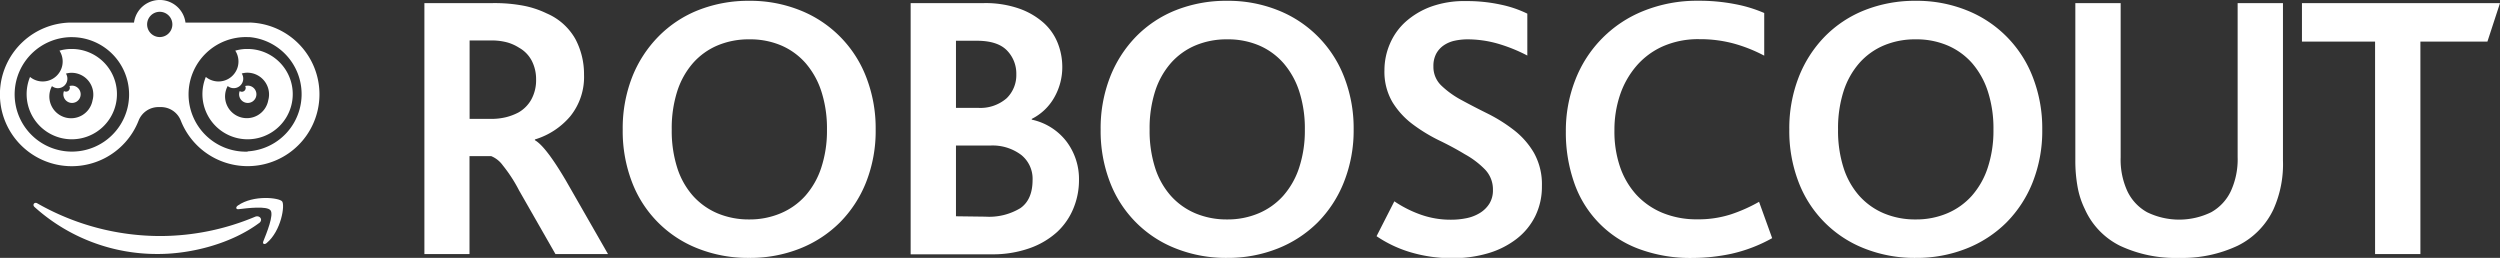 <svg id="Layer_1" data-name="Layer 1" xmlns="http://www.w3.org/2000/svg" viewBox="0 0 459.48 47.4"><rect x="0" y="0" width="459.48" height="47.4" fill="#333333" stroke="none"/><defs><style>.cls-1,.cls-2{fill:#fff;}.cls-2{fill-rule:evenodd;}</style></defs><title>roboscout-logos-full</title><path class="cls-1" d="M78,.57h12.6a28.53,28.53,0,0,1,5.67.49,17.15,17.15,0,0,1,4.2,1.4,11,11,0,0,1,5.29,4.73,13.78,13.78,0,0,1,1.58,6.54,11.48,11.48,0,0,1-2.52,7.63,13.64,13.64,0,0,1-6.51,4.27v.14q2,1.12,5.74,7.49l7.7,13.44h-9.66L95.4,35a26.81,26.81,0,0,0-3-4.62,4.93,4.93,0,0,0-2.11-1.68h-4v18H78ZM90.12,21.85A11.57,11.57,0,0,0,93,21.54a10.3,10.3,0,0,0,2.29-.87,6.22,6.22,0,0,0,2.36-2.38,7.36,7.36,0,0,0,.88-3.71,7.37,7.37,0,0,0-.77-3.36A5.85,5.85,0,0,0,95.4,8.77a8.2,8.2,0,0,0-2.08-.95,10.73,10.73,0,0,0-3.13-.38H86.31V21.85Z"/><path class="cls-1" d="M137.69,47.4a25,25,0,0,1-9.38-1.71,21.17,21.17,0,0,1-12.15-12.21,26.07,26.07,0,0,1-1.71-9.66,25.87,25.87,0,0,1,1.71-9.59A22.27,22.27,0,0,1,121,6.73a21.21,21.21,0,0,1,7.35-4.87A25,25,0,0,1,137.69.15a24.52,24.52,0,0,1,9.38,1.75,21.48,21.48,0,0,1,12.15,12.32,25.89,25.89,0,0,1,1.72,9.59,25.63,25.63,0,0,1-1.75,9.66,22,22,0,0,1-4.83,7.42A21.7,21.7,0,0,1,147,45.69,24.77,24.77,0,0,1,137.69,47.4Zm0-7.07a14.56,14.56,0,0,0,5.77-1.12A12.68,12.68,0,0,0,148,36a14.72,14.72,0,0,0,2.94-5.18,21.63,21.63,0,0,0,1.05-7,22.1,22.1,0,0,0-1-6.93,15,15,0,0,0-2.87-5.22,12.57,12.57,0,0,0-4.48-3.29,14.55,14.55,0,0,0-5.92-1.15,14.76,14.76,0,0,0-5.84,1.12,12.53,12.53,0,0,0-4.52,3.25,14.68,14.68,0,0,0-2.9,5.21,22.31,22.31,0,0,0-1,7,22.3,22.3,0,0,0,1,7,14.3,14.3,0,0,0,2.9,5.18,12.68,12.68,0,0,0,4.52,3.22A14.74,14.74,0,0,0,137.69,40.33Z"/><path class="cls-1" d="M167.37.57h13.51a18.77,18.77,0,0,1,6.41,1,13.48,13.48,0,0,1,4.48,2.59,9.87,9.87,0,0,1,2.63,3.75,11.85,11.85,0,0,1,.84,4.38,11.18,11.18,0,0,1-1.44,5.56,9.75,9.75,0,0,1-4.17,4v.14a10.92,10.92,0,0,1,6.37,4,11.43,11.43,0,0,1,2.31,7.11,13.49,13.49,0,0,1-1,5.14,12.25,12.25,0,0,1-3,4.38,14.86,14.86,0,0,1-5.08,3,20.31,20.31,0,0,1-7,1.12H167.37Zm12.32,19.25A7.36,7.36,0,0,0,185,18.07a5.92,5.92,0,0,0,1.79-4.41,6.08,6.08,0,0,0-1.71-4.38q-1.72-1.78-5.5-1.79H175.7V19.82Zm1.43,20a11.05,11.05,0,0,0,6.44-1.58q2.21-1.57,2.22-5.14a5.62,5.62,0,0,0-2.08-4.62A8.75,8.75,0,0,0,182,26.75H175.7v13Z"/><path class="cls-1" d="M225.54,47.4a25,25,0,0,1-9.38-1.71A21.17,21.17,0,0,1,204,33.47a26.07,26.07,0,0,1-1.71-9.66A25.87,25.87,0,0,1,204,14.22a22.27,22.27,0,0,1,4.79-7.49,21.21,21.21,0,0,1,7.35-4.87A25,25,0,0,1,225.54.15a24.52,24.52,0,0,1,9.38,1.75,21.48,21.48,0,0,1,12.15,12.32,25.89,25.89,0,0,1,1.72,9.59A25.63,25.63,0,0,1,247,33.47a22,22,0,0,1-4.83,7.42,21.7,21.7,0,0,1-7.35,4.79A24.77,24.77,0,0,1,225.54,47.4Zm0-7.07a14.56,14.56,0,0,0,5.77-1.12A12.68,12.68,0,0,0,235.83,36a14.72,14.72,0,0,0,2.94-5.18,21.63,21.63,0,0,0,1.05-7,22.1,22.1,0,0,0-1-6.93,15,15,0,0,0-2.87-5.22,12.57,12.57,0,0,0-4.48-3.29,14.55,14.55,0,0,0-5.92-1.15,14.76,14.76,0,0,0-5.84,1.12,12.53,12.53,0,0,0-4.52,3.25,14.68,14.68,0,0,0-2.9,5.21,22.31,22.31,0,0,0-1,7,22.3,22.3,0,0,0,1,7,14.3,14.3,0,0,0,2.9,5.18,12.68,12.68,0,0,0,4.52,3.22A14.74,14.74,0,0,0,225.54,40.33Z"/><path class="cls-1" d="M256.27,37a21.24,21.24,0,0,0,4.66,2.38,16.37,16.37,0,0,0,5.77,1,14.09,14.09,0,0,0,2.83-.28,7.53,7.53,0,0,0,2.45-.95,5.36,5.36,0,0,0,1.75-1.71,4.62,4.62,0,0,0,.66-2.52,5.27,5.27,0,0,0-1.47-3.78,15.81,15.81,0,0,0-3.71-2.8Q267,27,264.43,25.77a30.27,30.27,0,0,1-4.8-2.94,14.65,14.65,0,0,1-3.71-4.06,11,11,0,0,1-1.47-5.88,12.22,12.22,0,0,1,1-4.83A11.52,11.52,0,0,1,258.34,4a14.53,14.53,0,0,1,4.73-2.8,18,18,0,0,1,6.37-1,29.07,29.07,0,0,1,6.48.67,20.53,20.53,0,0,1,4.79,1.64v7.7A29.37,29.37,0,0,0,275.21,8a20.44,20.44,0,0,0-5.5-.77,11.28,11.28,0,0,0-2.34.25,5.67,5.67,0,0,0-2,.84,4.44,4.44,0,0,0-1.4,1.54,4.77,4.77,0,0,0-.52,2.34,4.74,4.74,0,0,0,1.47,3.54,16.83,16.83,0,0,0,3.71,2.66q2.24,1.22,4.79,2.48a28.91,28.91,0,0,1,4.79,3,14.6,14.6,0,0,1,3.71,4.2,11.84,11.84,0,0,1,1.47,6.13,12.2,12.2,0,0,1-1.23,5.53,12,12,0,0,1-3.43,4.17,15.85,15.85,0,0,1-5.21,2.63,22.67,22.67,0,0,1-6.58.91,26.48,26.48,0,0,1-7.67-1.08A22.45,22.45,0,0,1,253,43.41Z"/><path class="cls-1" d="M325.71,43.77a27.71,27.71,0,0,1-7.49,2.87,34.48,34.48,0,0,1-7.14.77,27.12,27.12,0,0,1-10-1.71,19.85,19.85,0,0,1-11.79-12.21,27.81,27.81,0,0,1-1.5-9.31,25.56,25.56,0,0,1,1.71-9.42A22.27,22.27,0,0,1,302.09,2a26.2,26.2,0,0,1,10-1.86A34.34,34.34,0,0,1,319,.78a25,25,0,0,1,5.25,1.61v7.84A27.75,27.75,0,0,0,318.64,8a23.79,23.79,0,0,0-6.3-.8,16.08,16.08,0,0,0-6.75,1.33,13.82,13.82,0,0,0-4.87,3.64,16,16,0,0,0-3,5.36,20.1,20.1,0,0,0-1,6.4,20.08,20.08,0,0,0,1,6.65,14.7,14.7,0,0,0,3,5.18,13.63,13.63,0,0,0,4.83,3.36,16.4,16.4,0,0,0,6.41,1.19,19.43,19.43,0,0,0,6.16-.91,28.63,28.63,0,0,0,5.18-2.31Z"/><path class="cls-1" d="M352.1,47.4a25,25,0,0,1-9.38-1.71,21.17,21.17,0,0,1-12.15-12.21,26.07,26.07,0,0,1-1.71-9.66,25.87,25.87,0,0,1,1.71-9.59,22.27,22.27,0,0,1,4.79-7.49,21.21,21.21,0,0,1,7.35-4.87A25,25,0,0,1,352.1.15a24.52,24.52,0,0,1,9.38,1.75,21.48,21.48,0,0,1,12.15,12.32,25.89,25.89,0,0,1,1.72,9.59,25.63,25.63,0,0,1-1.75,9.66,22,22,0,0,1-4.83,7.42,21.7,21.7,0,0,1-7.35,4.79A24.77,24.77,0,0,1,352.1,47.4Zm0-7.07a14.56,14.56,0,0,0,5.77-1.12A12.68,12.68,0,0,0,362.39,36a14.72,14.72,0,0,0,2.94-5.18,21.63,21.63,0,0,0,1.05-7,22.1,22.1,0,0,0-1-6.93,15,15,0,0,0-2.87-5.22A12.57,12.57,0,0,0,358,8.38a14.55,14.55,0,0,0-5.92-1.15,14.76,14.76,0,0,0-5.84,1.12,12.53,12.53,0,0,0-4.52,3.25,14.68,14.68,0,0,0-2.9,5.21,22.31,22.31,0,0,0-1,7,22.3,22.3,0,0,0,1,7,14.3,14.3,0,0,0,2.9,5.18,12.68,12.68,0,0,0,4.52,3.22A14.74,14.74,0,0,0,352.1,40.33Z"/><path class="cls-1" d="M400.51,47.4a24,24,0,0,1-10.83-2.21,13.77,13.77,0,0,1-6.5-6.75,15.37,15.37,0,0,1-1.33-4.06,26.61,26.61,0,0,1-.42-4.9V.57h8.33V28.93A13.8,13.8,0,0,0,391,35.15,8.68,8.68,0,0,0,394.61,39a13.44,13.44,0,0,0,11.8,0A8.69,8.69,0,0,0,410,35.15a14,14,0,0,0,1.26-6.3V.57h8.33V29.48a20.25,20.25,0,0,1-1.75,9,14.17,14.17,0,0,1-6.57,6.68A23.85,23.85,0,0,1,400.51,47.4Z"/><path class="cls-1" d="M436.52,7.64H423.08V.57h36.4l-2.31,7.07H444.85V46.7h-8.33Z"/><path class="cls-1" d="M13.2,9h-.34a8.3,8.3,0,0,0-1.93.31,3.67,3.67,0,0,1-5.41,4.83A8.3,8.3,0,1,0,13.2,9ZM17,18.47a4,4,0,1,1-7.45-2.64,1.75,1.75,0,0,0,2.57-2.3,4,4,0,0,1,.92-.15h.16A4,4,0,0,1,17,18.47ZM13.2,15.75h-.07a1.59,1.59,0,0,0-.37.06.71.71,0,0,1-1,.93,1.59,1.59,0,1,0,1.48-1Zm32.3,0h-.07a1.6,1.6,0,0,0-.37.06.7.7,0,0,1-1,.93,1.59,1.59,0,1,0,1.47-1Zm.34-11.6H34.09a4.77,4.77,0,0,0-9.46,0H12.86a13.2,13.2,0,1,0,12.62,18,3.92,3.92,0,0,1,3.66-2.47h.42a3.92,3.92,0,0,1,3.66,2.46,13.2,13.2,0,1,0,12.62-18ZM23.46,19.72A10.52,10.52,0,1,1,12.86,6.83h.34A10.54,10.54,0,0,1,23.46,19.72Zm5.9-12.91a2.32,2.32,0,1,1,2.32-2.32h0a2.32,2.32,0,0,1-2.32,2.32h0ZM45.51,27.87a10.53,10.53,0,1,1,0-21.05h.34a10.53,10.53,0,0,1-.34,21ZM45.51,9h-.34a8.3,8.3,0,0,0-1.93.31,3.67,3.67,0,0,1-5.41,4.83A8.3,8.3,0,1,0,45.51,9Zm3.79,9.44a4,4,0,1,1-7.45-2.63,1.75,1.75,0,0,0,2.58-2.3,4,4,0,0,1,.92-.15h.16a4,4,0,0,1,3.79,5.08Z"/><path class="cls-2" d="M47.61,41c-5,3.71-12.3,5.68-18.57,5.68A33.61,33.61,0,0,1,6.35,38.05c-.47-.42,0-1,.52-.67a45.65,45.65,0,0,0,22.7,6,45.16,45.16,0,0,0,17.31-3.54c.85-.36,1.56.56.73,1.17"/><path class="cls-2" d="M49.7,38.64c-.64-.82-4.25-.39-5.86-.19-.49.06-.57-.37-.12-.68,2.87-2,7.58-1.43,8.13-.76s-.14,5.4-2.84,7.66c-.41.35-.81.16-.62-.3.6-1.51,2-4.9,1.32-5.73"/></svg>